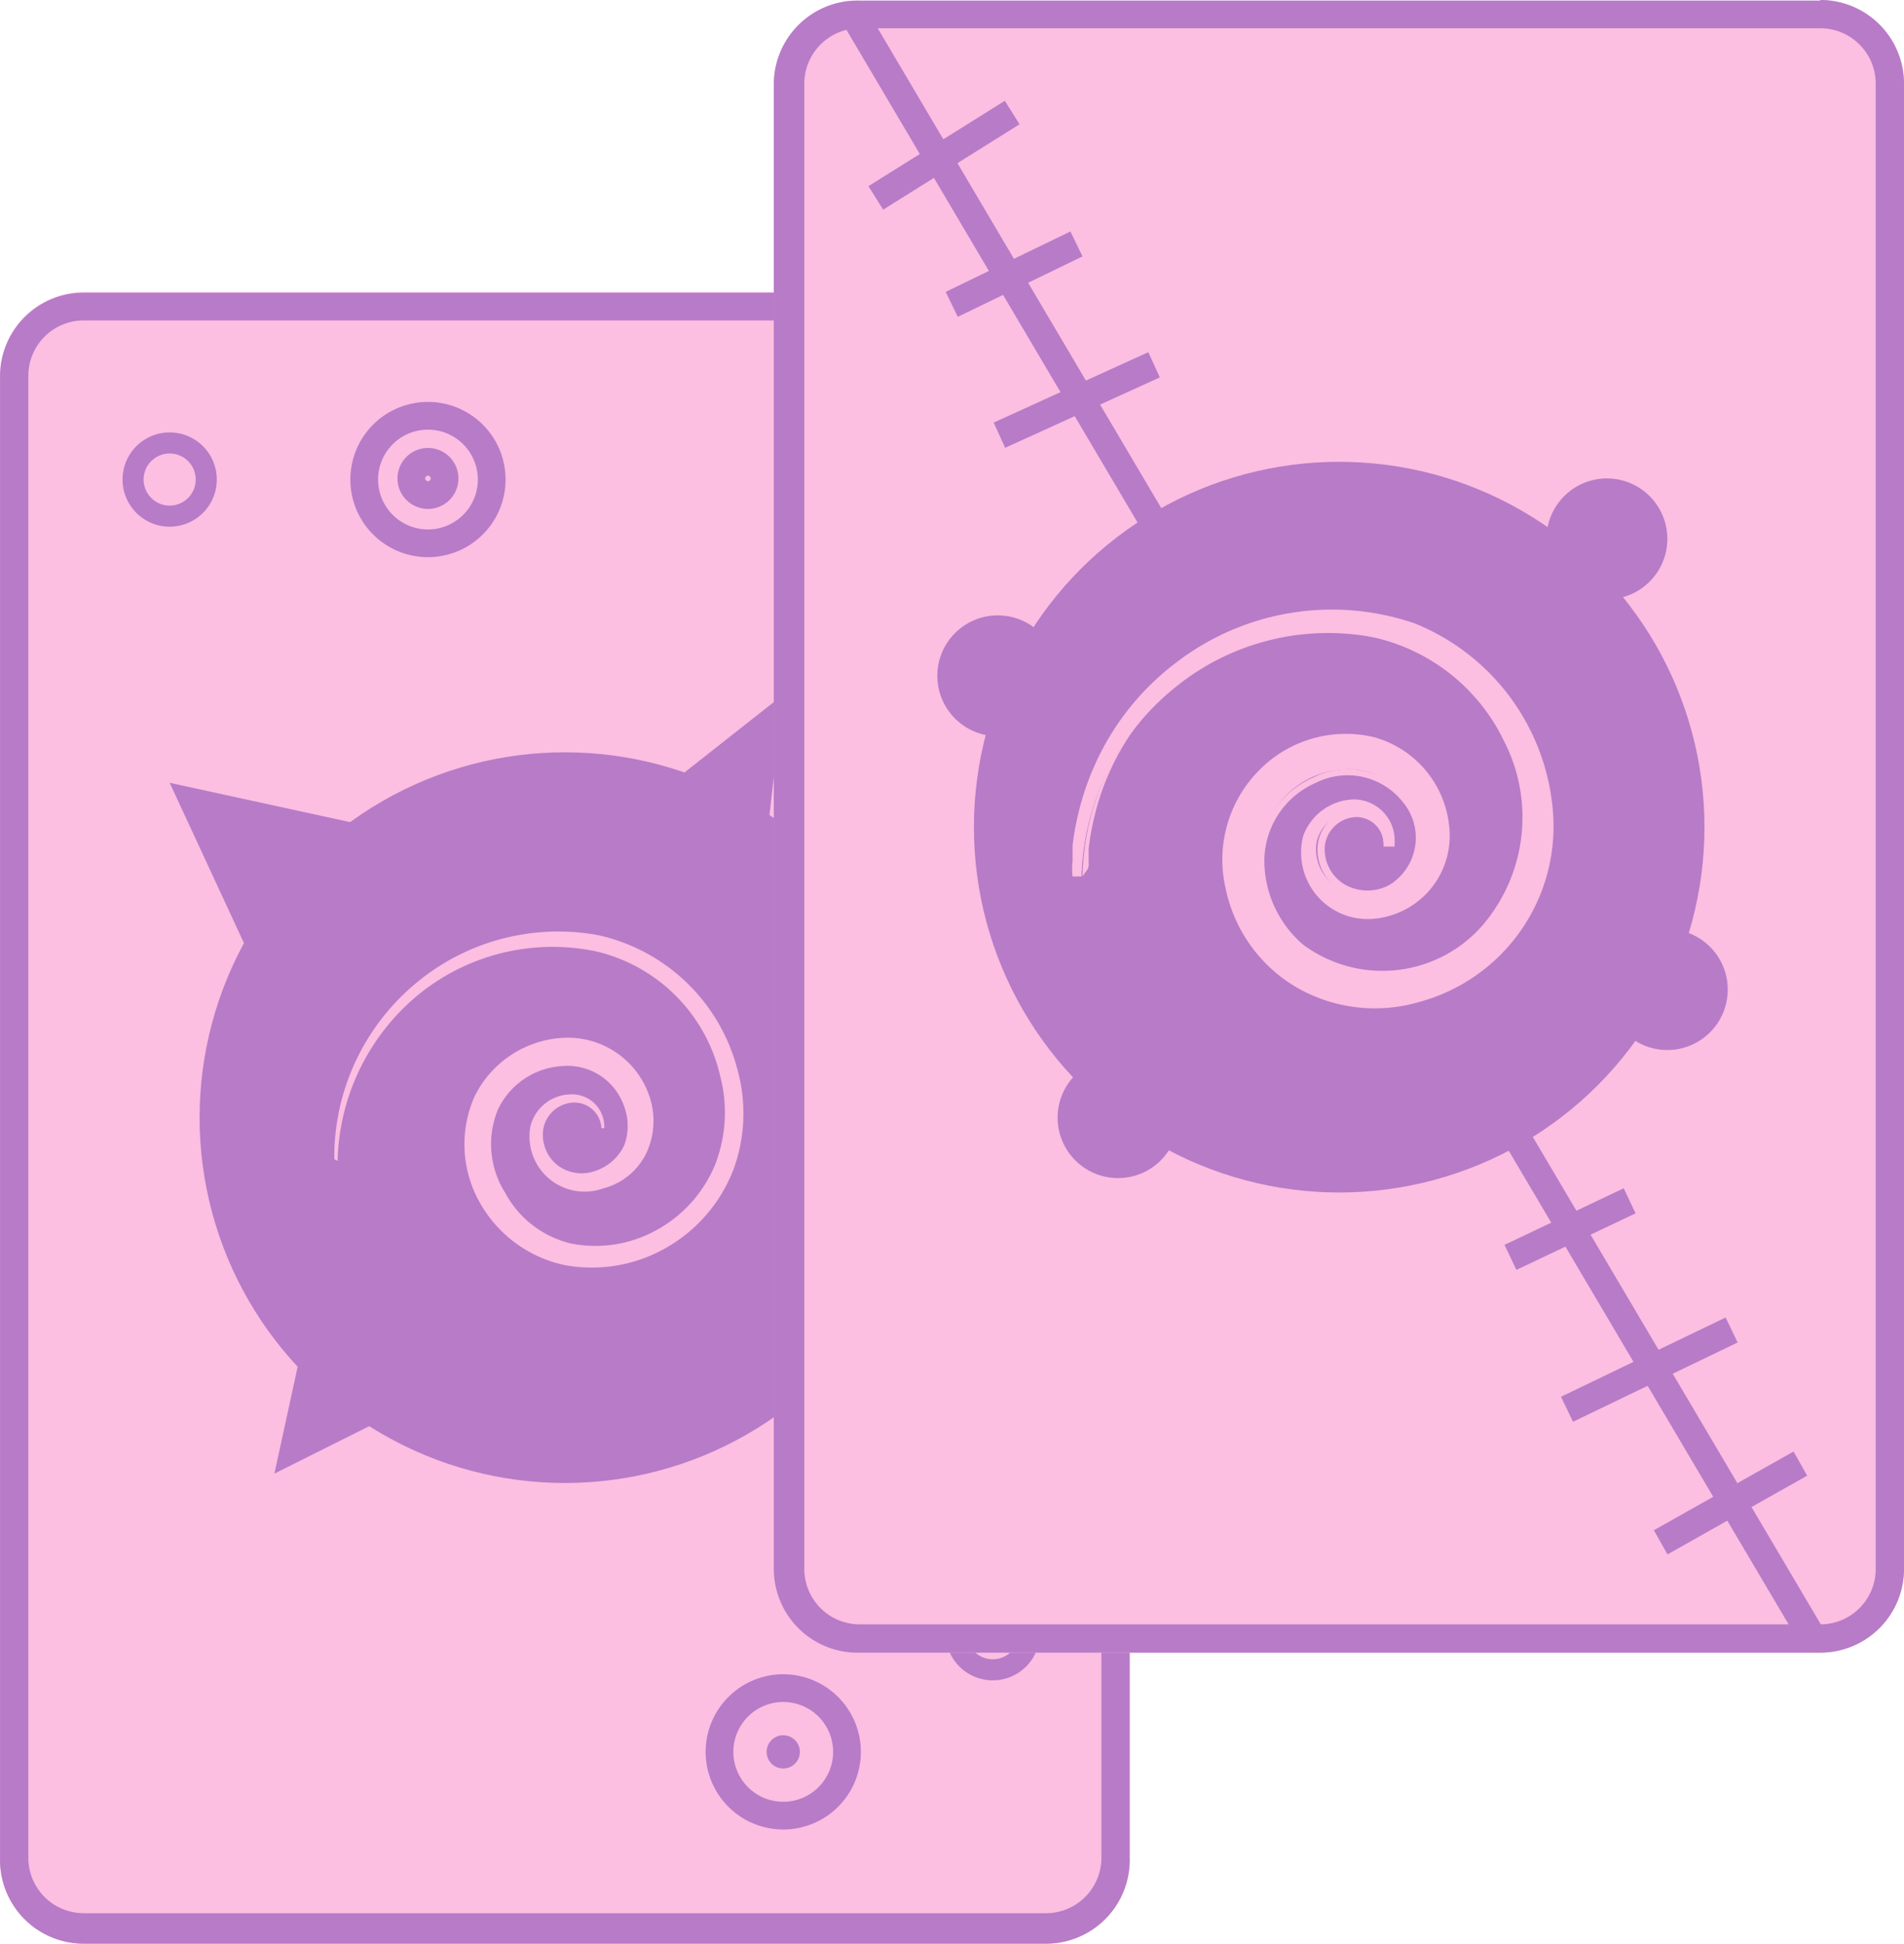 <svg xmlns="http://www.w3.org/2000/svg" viewBox="0 0 34.351 35.06">
  <defs>
    <style>
      .cls-1 {
        fill: #fcbee1;
      }

      .cls-2 {
        fill: #b87bc8;
      }

      .cls-3 {
        fill: none;
        stroke: #b87bc8;
        stroke-miterlimit: 10;
        stroke-width: 0.5px;
      }
    </style>
  </defs>
  <g id="Cartes_à_jouer" data-name="Cartes à jouer" transform="translate(-11.489 -10.49)">
    <path id="Tracé_252" data-name="Tracé 252" class="cls-1" d="M30.36,15.76H13a1.51,1.51,0,0,0-1.51,1.51V44A1.51,1.51,0,0,0,13,45.55H30.36A1.51,1.51,0,0,0,31.87,44V17.27A1.51,1.51,0,0,0,30.36,15.76Z"/>
    <circle id="Ellipse_268" data-name="Ellipse 268" class="cls-2" cx="6.59" cy="6.59" r="6.59" transform="translate(15.09 24.06)"/>
    <circle id="Ellipse_269" data-name="Ellipse 269" class="cls-2" cx="5.24" cy="5.24" r="5.24" transform="translate(16.44 25.41)"/>
    <path id="Tracé_253" data-name="Tracé 253" class="cls-2" d="M23.83,24.43l1.79-1.41-.25,2.18-.92.21Z"/>
    <path id="Tracé_254" data-name="Tracé 254" class="cls-2" d="M16.86,35.14l-.42,1.93,1.92-.96-.63-.97Z"/>
    <path id="Tracé_255" data-name="Tracé 255" class="cls-2" d="M15.89,27.5l-1.34-2.89,3.67.8-1.95,2.31Z"/>
    <path id="Tracé_256" data-name="Tracé 256" class="cls-2" d="M30.36,16.26a1,1,0,0,1,1,1V44a1,1,0,0,1-1,1H13a1,1,0,0,1-1-1V17.27a1,1,0,0,1,1-1H30.36m0-.5H13a1.51,1.51,0,0,0-1.51,1.51V44A1.51,1.51,0,0,0,13,45.55H30.36A1.51,1.51,0,0,0,31.87,44V17.27a1.51,1.51,0,0,0-1.51-1.51Z"/>
    <path id="Tracé_257" data-name="Tracé 257" class="cls-2" d="M25.62,41.19a.9.9,0,1,1-.9.9.9.9,0,0,1,.9-.9m0-.5a1.4,1.4,0,1,0,1.4,1.4,1.4,1.4,0,0,0-1.4-1.4Z"/>
    <path id="Tracé_258" data-name="Tracé 258" class="cls-2" d="M29.4,39.48a.47.47,0,1,1-.47.47.47.47,0,0,1,.47-.47m0-.38a.85.85,0,1,0,.85.85.85.85,0,0,0-.85-.85Z"/>
    <path id="Tracé_259" data-name="Tracé 259" class="cls-2" d="M19.21,18.24a.9.9,0,1,1-.9.9.9.9,0,0,1,.9-.9m0-.5a1.4,1.4,0,1,0,1.4,1.4A1.4,1.4,0,0,0,19.21,17.74Z"/>
    <path id="Tracé_260" data-name="Tracé 260" class="cls-2" d="M14.55,18.67a.47.47,0,1,1-.47.47.47.47,0,0,1,.47-.47m0-.38a.85.85,0,1,0,.85.85.85.85,0,0,0-.85-.85Z"/>
    <path id="Tracé_261" data-name="Tracé 261" class="cls-1" d="M17.52,31.4a4.08,4.08,0,0,1,1.42-3.13,4,4,0,0,1,3.35-.91,3.34,3.34,0,0,1,2.5,2.41,2.94,2.94,0,0,1-.07,1.82,2.76,2.76,0,0,1-1.2,1.4,2.69,2.69,0,0,1-1.84.32,2.3,2.3,0,0,1-1.53-1.12,2.13,2.13,0,0,1-.1-1.92,1.89,1.89,0,0,1,1.61-1.06,1.55,1.55,0,0,1,1.56,1.1,1.37,1.37,0,0,1-.08,1,1.2,1.2,0,0,1-.78.62.994.994,0,0,1-1.3-1.13.76.76,0,0,1,.73-.57.58.58,0,0,1,.6.61h-.05a.49.49,0,0,0-.54-.46.58.58,0,0,0-.51.48.7.7,0,0,0,.26.65.72.72,0,0,0,.68.1.88.88,0,0,0,.52-.46,1,1,0,0,0,0-.7,1.08,1.08,0,0,0-1.12-.73,1.37,1.37,0,0,0-1.16.79A1.64,1.64,0,0,0,20.6,32a1.83,1.83,0,0,0,1.19.92,2.27,2.27,0,0,0,1.54-.24,2.38,2.38,0,0,0,1.06-1.18,2.6,2.6,0,0,0,.09-1.61,3,3,0,0,0-2.24-2.24,3.83,3.83,0,0,0-3.2.78,4,4,0,0,0-1.46,3Z"/>
    <path id="Tracé_262" data-name="Tracé 262" class="cls-1" d="M44.33,10.51H27A1.51,1.51,0,0,0,25.45,12V38.79A1.51,1.51,0,0,0,27,40.3H44.33a1.51,1.51,0,0,0,1.51-1.51V12a1.51,1.51,0,0,0-1.51-1.51Z"/>
    <line id="Ligne_18" data-name="Ligne 18" class="cls-3" x2="17.31" y2="29.29" transform="translate(26.91 10.79)"/>
    <circle id="Ellipse_270" data-name="Ellipse 270" class="cls-2" cx="6.59" cy="6.59" r="6.59" transform="translate(29.06 18.82)"/>
    <circle id="Ellipse_271" data-name="Ellipse 271" class="cls-2" cx="5.24" cy="5.24" r="5.24" transform="translate(30.41 20.17)"/>
    <path id="Tracé_263" data-name="Tracé 263" class="cls-2" d="M44.33,11a1,1,0,0,1,1,1V38.79a1,1,0,0,1-1,1H27a1,1,0,0,1-1-1V12a1,1,0,0,1,1-1H44.33m0-.5H27A1.51,1.51,0,0,0,25.45,12V38.79A1.51,1.51,0,0,0,27,40.3H44.33a1.51,1.51,0,0,0,1.51-1.51V12a1.51,1.51,0,0,0-1.51-1.51Z"/>
    <path id="Tracé_264" data-name="Tracé 264" class="cls-1" d="M31,26.3a4.66,4.66,0,0,1,1.62-3.57,4.59,4.59,0,0,1,3.83-1,3.81,3.81,0,0,1,2.86,2.75,3.36,3.36,0,0,1-.08,2.08,3.15,3.15,0,0,1-1.37,1.6,3.07,3.07,0,0,1-2.1.37A2.63,2.63,0,0,1,34,27.23,2.43,2.43,0,0,1,33.86,25a2.15,2.15,0,0,1,1.83-1.21,1.77,1.77,0,0,1,1.78,1.26,1.56,1.56,0,0,1-.09,1.15,1.38,1.38,0,0,1-.89.71,1.2,1.2,0,0,1-1.1-.24A1.09,1.09,0,0,1,35,25.65a.87.87,0,0,1,.83-.65.67.67,0,0,1,.68.69h-.06a.56.56,0,0,0-.62-.53.66.66,0,0,0-.59.54.8.8,0,0,0,.3.74.83.83,0,0,0,.78.11A1,1,0,0,0,37,26a1.09,1.09,0,0,0,0-.8,1.23,1.23,0,0,0-1.28-.83,1.57,1.57,0,0,0-1.33.9A1.87,1.87,0,0,0,34.48,27a2.09,2.09,0,0,0,1.35,1,2.59,2.59,0,0,0,1.76-.27,2.71,2.71,0,0,0,1.2-1.35,3,3,0,0,0,.1-1.84A3.48,3.48,0,0,0,36.34,22a4.37,4.37,0,0,0-3.65.89A4.54,4.54,0,0,0,31,26.3Z"/>
    <path id="Tracé_265" data-name="Tracé 265" class="cls-1" d="M30.84,26.3a1.23,1.23,0,0,1,0-.28v-.28a4.729,4.729,0,0,1,.1-.56,4.87,4.87,0,0,1,.38-1.06,4.74,4.74,0,0,1,1.43-1.71A4.61,4.61,0,0,1,37,21.73a4,4,0,0,1,2.51,3.45,3.28,3.28,0,0,1-2.44,3.39,2.83,2.83,0,0,1-2.19-.27,2.7,2.7,0,0,1-1.28-1.79,2.29,2.29,0,0,1,.59-2.11,2.19,2.19,0,0,1,2.1-.61,1.86,1.86,0,0,1,1.35,1.67,1.5,1.5,0,0,1-1.34,1.6A1.2,1.2,0,0,1,35,25.57a1,1,0,0,1,.9-.66.74.74,0,0,1,.75.78v.07h-.2v-.07a.49.49,0,0,0-.53-.46.59.59,0,0,0-.53.53.74.74,0,0,0,.37.69.83.83,0,0,0,.8,0,1,1,0,0,0,.24-1.49,1.27,1.27,0,0,0-1.57-.35A1.54,1.54,0,0,0,34.3,26a2,2,0,0,0,.7,1.53,2.4,2.4,0,0,0,3.22-.33,3,3,0,0,0,.4-3.35,3.45,3.45,0,0,0-2.85-1.94,4.41,4.41,0,0,0-3.32,1.16A4.55,4.55,0,0,0,31,26.3h-.19Zm.18,0h0a4.56,4.56,0,0,1,1.43-3.24,4.43,4.43,0,0,1,3.33-1.19,3.5,3.5,0,0,1,2.89,2,3,3,0,0,1-.4,3.42,2.48,2.48,0,0,1-3.34.35A2.1,2.1,0,0,1,34.19,26a1.65,1.65,0,0,1,1-1.49,1.39,1.39,0,0,1,1.71.38,1.13,1.13,0,0,1-.27,1.68,1,1,0,0,1-.93,0,.87.87,0,0,1-.44-.82.73.73,0,0,1,.65-.66.64.64,0,0,1,.7.6l-.07-.07h.06l-.07.07a.59.59,0,0,0-.6-.61.8.8,0,0,0-.75.55,1,1,0,0,0,1.14,1.27,1.32,1.32,0,0,0,1.17-1.42A1.67,1.67,0,0,0,36.23,24a2,2,0,0,0-1.89.56,2.08,2.08,0,0,0-.52,1.92A2.47,2.47,0,0,0,35,28.1a2.6,2.6,0,0,0,2,.23,3,3,0,0,0,2.24-3.14A3.71,3.71,0,0,0,36.9,22a4.32,4.32,0,0,0-4,.67,4.43,4.43,0,0,0-1.33,1.61,4.54,4.54,0,0,0-.35,1,4.4,4.4,0,0,0-.09.52v.26a.184.184,0,0,1-.05.15Z"/>
    <circle id="Ellipse_272" data-name="Ellipse 272" class="cls-2" cx="1.09" cy="1.09" r="1.09" transform="translate(30.57 29.56)"/>
    <circle id="Ellipse_273" data-name="Ellipse 273" class="cls-2" cx="1.09" cy="1.09" r="1.09" transform="translate(28.4 21.59)"/>
    <circle id="Ellipse_274" data-name="Ellipse 274" class="cls-2" cx="1.09" cy="1.09" r="1.09" transform="translate(39.39 19.12)"/>
    <circle id="Ellipse_275" data-name="Ellipse 275" class="cls-2" cx="1.09" cy="1.09" r="1.09" transform="translate(40.48 27.25)"/>
    <circle id="Ellipse_276" data-name="Ellipse 276" class="cls-3" cx="0.3" cy="0.3" r="0.3" transform="translate(18.91 18.82)"/>
    <circle id="Ellipse_277" data-name="Ellipse 277" class="cls-2" cx="0.3" cy="0.3" r="0.3" transform="translate(25.32 41.79)"/>
    <line id="Ligne_19" data-name="Ligne 19" class="cls-3" y1="1.43" x2="2.97" transform="translate(39.76 34.48)"/>
    <line id="Ligne_20" data-name="Ligne 20" class="cls-3" y1="1.54" x2="2.46" transform="translate(27.29 12.52)"/>
    <line id="Ligne_21" data-name="Ligne 21" class="cls-3" y1="1.09" x2="2.25" transform="translate(28.66 14.89)"/>
    <line id="Ligne_22" data-name="Ligne 22" class="cls-3" y1="1.42" x2="2.52" transform="translate(41.45 36.89)"/>
    <line id="Ligne_23" data-name="Ligne 23" class="cls-3" y1="1.02" x2="2.15" transform="translate(38.74 32.15)"/>
    <line id="Ligne_24" data-name="Ligne 24" class="cls-3" y1="1.27" x2="2.79" transform="translate(29.52 17.07)"/>
  </g>
</svg>
